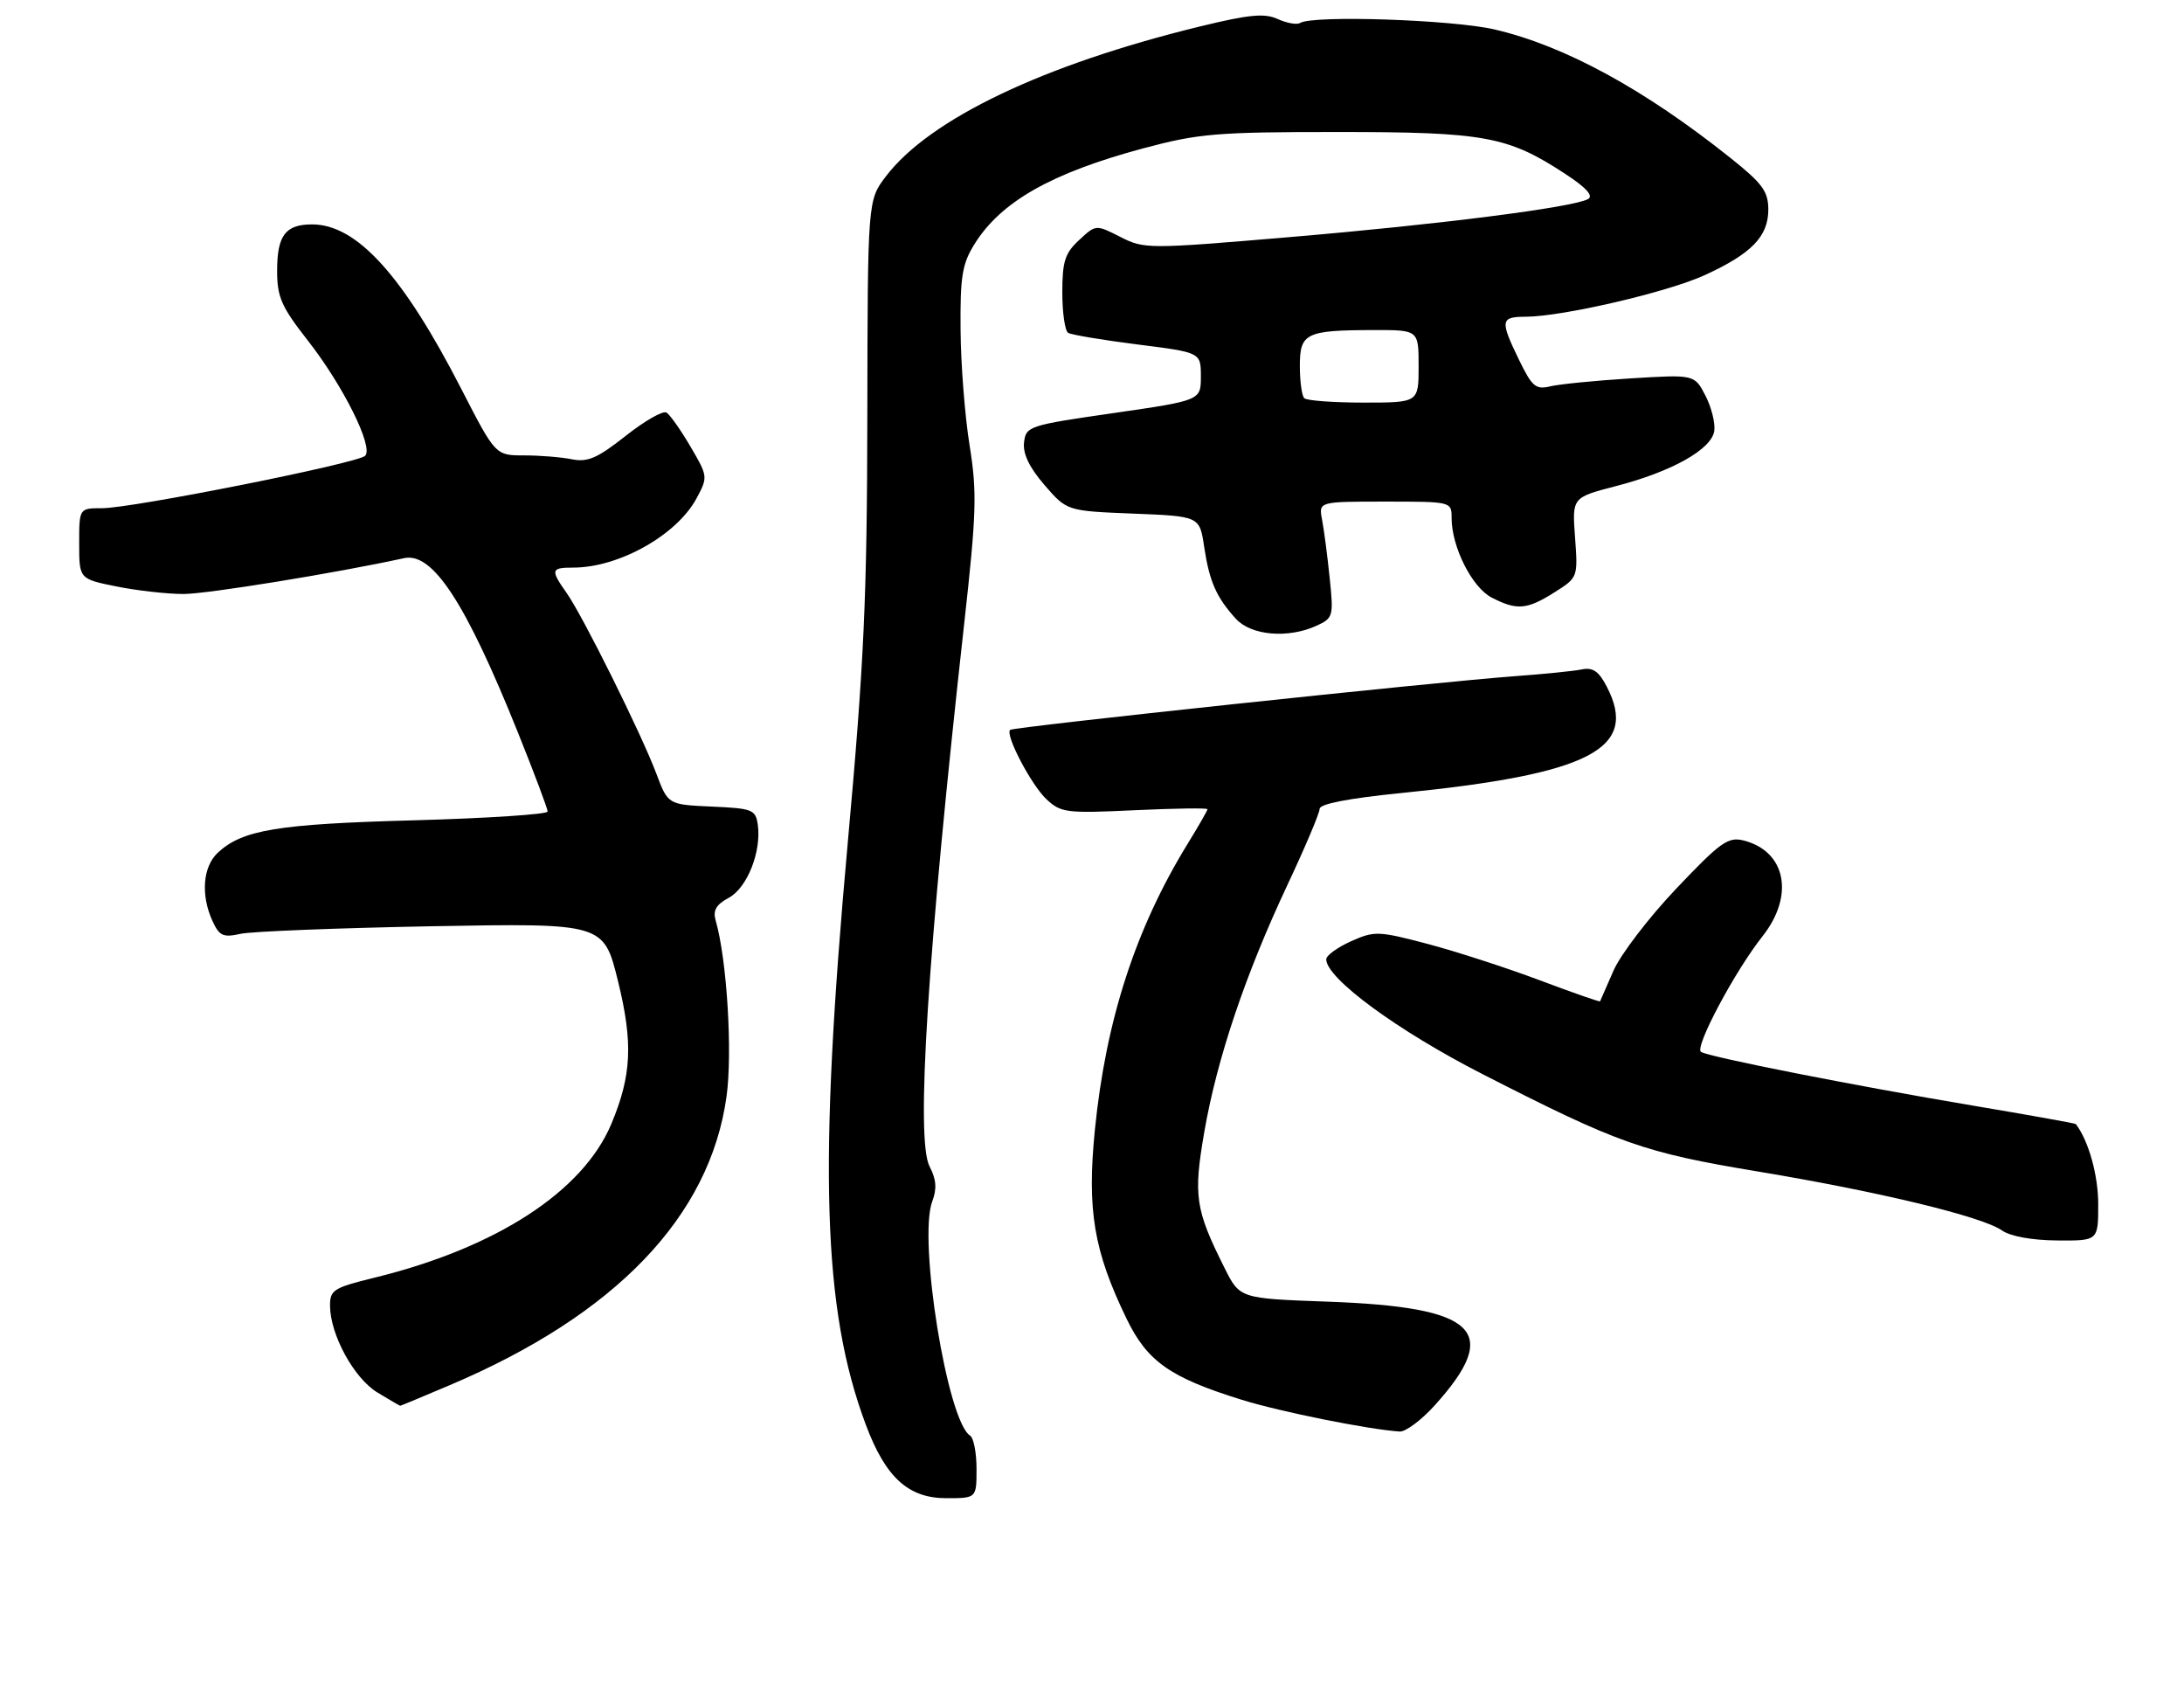 <?xml version="1.0" encoding="UTF-8" standalone="no"?>
<!DOCTYPE svg PUBLIC "-//W3C//DTD SVG 1.1//EN" "http://www.w3.org/Graphics/SVG/1.1/DTD/svg11.dtd" >
<svg xmlns="http://www.w3.org/2000/svg" xmlns:xlink="http://www.w3.org/1999/xlink" version="1.1" viewBox="0 0 331 256">
 <g >
 <path fill="currentColor"
d=" M 148.00 222.56 C 148.00 220.12 147.56 217.85 147.03 217.52 C 143.58 215.39 139.12 187.78 141.29 182.03 C 142.01 180.12 141.91 178.70 140.89 176.75 C 138.76 172.70 140.56 144.59 146.13 94.50 C 148.00 77.67 148.09 74.59 146.95 67.50 C 146.24 63.10 145.62 55.23 145.58 50.00 C 145.51 41.88 145.82 39.99 147.69 36.99 C 151.68 30.56 159.35 26.21 173.25 22.48 C 181.65 20.23 184.36 20.00 202.72 20.00 C 225.02 20.00 228.52 20.64 237.23 26.35 C 240.41 28.43 241.54 29.68 240.68 30.16 C 238.43 31.42 218.14 34.01 195.50 35.92 C 173.96 37.75 173.42 37.74 169.80 35.90 C 166.09 34.01 166.09 34.01 163.55 36.37 C 161.40 38.35 161.00 39.61 161.00 44.31 C 161.00 47.37 161.40 50.13 161.88 50.43 C 162.37 50.73 167.10 51.52 172.38 52.19 C 182.00 53.40 182.00 53.40 182.00 57.04 C 182.00 60.67 182.00 60.67 168.75 62.59 C 155.90 64.44 155.49 64.58 155.20 67.03 C 155.00 68.75 156.00 70.82 158.30 73.49 C 161.70 77.42 161.70 77.42 171.75 77.82 C 181.81 78.22 181.81 78.22 182.50 82.86 C 183.29 88.11 184.35 90.51 187.30 93.75 C 189.63 96.30 195.19 96.78 199.53 94.81 C 202.05 93.65 202.13 93.38 201.52 87.56 C 201.18 84.22 200.66 80.26 200.37 78.75 C 199.84 76.00 199.84 76.00 209.92 76.00 C 219.98 76.00 220.00 76.00 220.00 78.48 C 220.00 82.86 223.09 89.00 226.07 90.54 C 229.89 92.51 231.41 92.39 235.59 89.75 C 239.14 87.51 239.15 87.48 238.71 81.44 C 238.26 75.38 238.26 75.38 244.88 73.66 C 253.39 71.46 259.41 68.08 259.81 65.29 C 259.98 64.11 259.38 61.70 258.47 59.94 C 256.81 56.74 256.81 56.74 247.16 57.33 C 241.85 57.66 236.37 58.20 234.98 58.53 C 232.76 59.07 232.21 58.61 230.23 54.55 C 227.31 48.53 227.40 48.00 231.25 47.99 C 236.84 47.96 252.72 44.28 258.38 41.68 C 265.46 38.44 268.00 35.82 268.00 31.75 C 267.99 28.99 267.12 27.80 262.25 23.92 C 249.19 13.50 237.10 6.92 226.50 4.46 C 220.10 2.98 198.98 2.27 197.04 3.48 C 196.55 3.78 195.02 3.51 193.64 2.88 C 191.63 1.97 189.32 2.19 181.82 4.02 C 158.15 9.79 140.89 18.03 134.28 26.70 C 131.50 30.34 131.50 30.34 131.45 62.92 C 131.41 90.58 130.96 100.33 128.50 127.50 C 124.01 176.97 124.67 198.34 131.21 215.84 C 134.21 223.86 137.65 227.00 143.42 227.00 C 148.00 227.00 148.00 227.00 148.00 222.56 Z  M 217.43 212.95 C 227.64 201.64 223.92 198.04 201.20 197.22 C 187.90 196.74 187.90 196.74 185.59 192.12 C 181.14 183.24 180.84 181.20 182.53 171.45 C 184.46 160.36 188.73 147.68 195.11 134.10 C 197.80 128.38 200.00 123.19 200.00 122.55 C 200.00 121.81 204.37 120.96 212.25 120.17 C 240.97 117.30 248.40 113.47 243.53 104.06 C 242.31 101.70 241.41 101.08 239.72 101.43 C 238.50 101.68 233.90 102.14 229.50 102.46 C 217.53 103.34 153.56 110.14 153.09 110.59 C 152.31 111.34 156.28 118.91 158.59 121.09 C 160.79 123.15 161.60 123.25 171.97 122.76 C 178.04 122.48 183.00 122.40 183.00 122.61 C 183.00 122.81 181.65 125.16 180.00 127.84 C 172.11 140.67 167.60 154.57 165.94 171.16 C 164.72 183.35 165.76 189.54 170.75 199.83 C 173.89 206.30 177.35 208.73 188.23 212.10 C 194.14 213.93 207.47 216.60 212.13 216.90 C 213.03 216.95 215.42 215.18 217.43 212.95 Z  M 68.15 209.88 C 93.30 199.22 107.59 184.32 110.11 166.14 C 111.04 159.46 110.17 145.37 108.46 139.45 C 108.03 137.94 108.54 137.05 110.45 136.03 C 113.24 134.53 115.42 129.04 114.85 124.96 C 114.52 122.67 114.05 122.48 107.87 122.21 C 101.24 121.91 101.24 121.91 99.47 117.21 C 97.21 111.19 88.33 93.32 85.88 89.85 C 83.40 86.34 83.49 86.00 86.87 86.00 C 93.80 86.00 102.57 81.08 105.57 75.50 C 107.30 72.28 107.29 72.17 104.65 67.67 C 103.18 65.16 101.54 62.84 101.01 62.51 C 100.48 62.18 97.70 63.77 94.83 66.04 C 90.55 69.42 89.07 70.06 86.68 69.59 C 85.07 69.26 81.80 69.00 79.42 69.00 C 75.09 69.00 75.09 69.00 69.91 58.92 C 61.07 41.71 54.07 34.00 47.30 34.00 C 43.26 34.00 42.00 35.67 42.00 41.03 C 42.00 45.01 42.64 46.47 46.64 51.58 C 52.01 58.43 56.65 67.75 55.34 69.06 C 54.20 70.20 20.06 77.00 15.48 77.00 C 12.00 77.00 12.00 77.00 12.00 82.36 C 12.00 87.72 12.00 87.72 17.67 88.86 C 20.78 89.49 25.35 90.00 27.82 90.00 C 31.37 90.00 51.02 86.81 61.24 84.57 C 65.57 83.63 70.57 91.27 78.48 110.95 C 80.97 117.14 83.00 122.54 83.00 122.96 C 83.00 123.38 73.89 123.98 62.75 124.29 C 42.05 124.85 36.74 125.73 33.01 129.20 C 30.74 131.32 30.40 135.60 32.20 139.54 C 33.24 141.81 33.81 142.08 36.45 141.49 C 38.13 141.12 51.20 140.61 65.50 140.34 C 91.50 139.87 91.50 139.87 93.67 148.69 C 95.96 158.02 95.73 162.91 92.67 170.25 C 88.38 180.52 75.24 189.06 56.75 193.59 C 50.54 195.11 50.00 195.45 50.02 197.87 C 50.06 202.26 53.64 208.81 57.19 210.98 C 59.01 212.08 60.57 212.99 60.65 213.00 C 60.73 213.00 64.10 211.60 68.15 209.88 Z  M 318.00 182.45 C 318.00 178.06 316.53 172.81 314.60 170.31 C 314.51 170.20 307.48 168.94 298.97 167.51 C 280.88 164.47 259.07 160.16 257.80 159.38 C 256.76 158.74 262.92 147.16 267.12 141.86 C 272.01 135.67 270.67 128.96 264.23 127.34 C 261.90 126.76 260.72 127.61 254.04 134.65 C 249.88 139.03 245.61 144.62 244.54 147.06 C 243.48 149.50 242.56 151.60 242.50 151.72 C 242.45 151.83 238.30 150.39 233.29 148.50 C 228.28 146.62 220.65 144.15 216.34 143.01 C 208.88 141.05 208.32 141.03 204.75 142.62 C 202.69 143.55 201.00 144.77 201.00 145.35 C 201.00 148.23 211.81 156.17 224.71 162.76 C 245.38 173.32 249.05 174.62 266.47 177.51 C 284.72 180.54 300.40 184.32 303.41 186.43 C 304.68 187.32 307.96 187.92 311.75 187.95 C 318.00 188.00 318.00 188.00 318.00 182.45 Z  M 197.67 60.33 C 197.30 59.97 197.00 57.77 197.00 55.45 C 197.00 50.46 197.89 50.03 208.25 50.01 C 215.00 50.00 215.00 50.00 215.00 55.50 C 215.00 61.00 215.00 61.00 206.67 61.00 C 202.08 61.00 198.03 60.70 197.67 60.33 Z "/>
</g>
</svg>